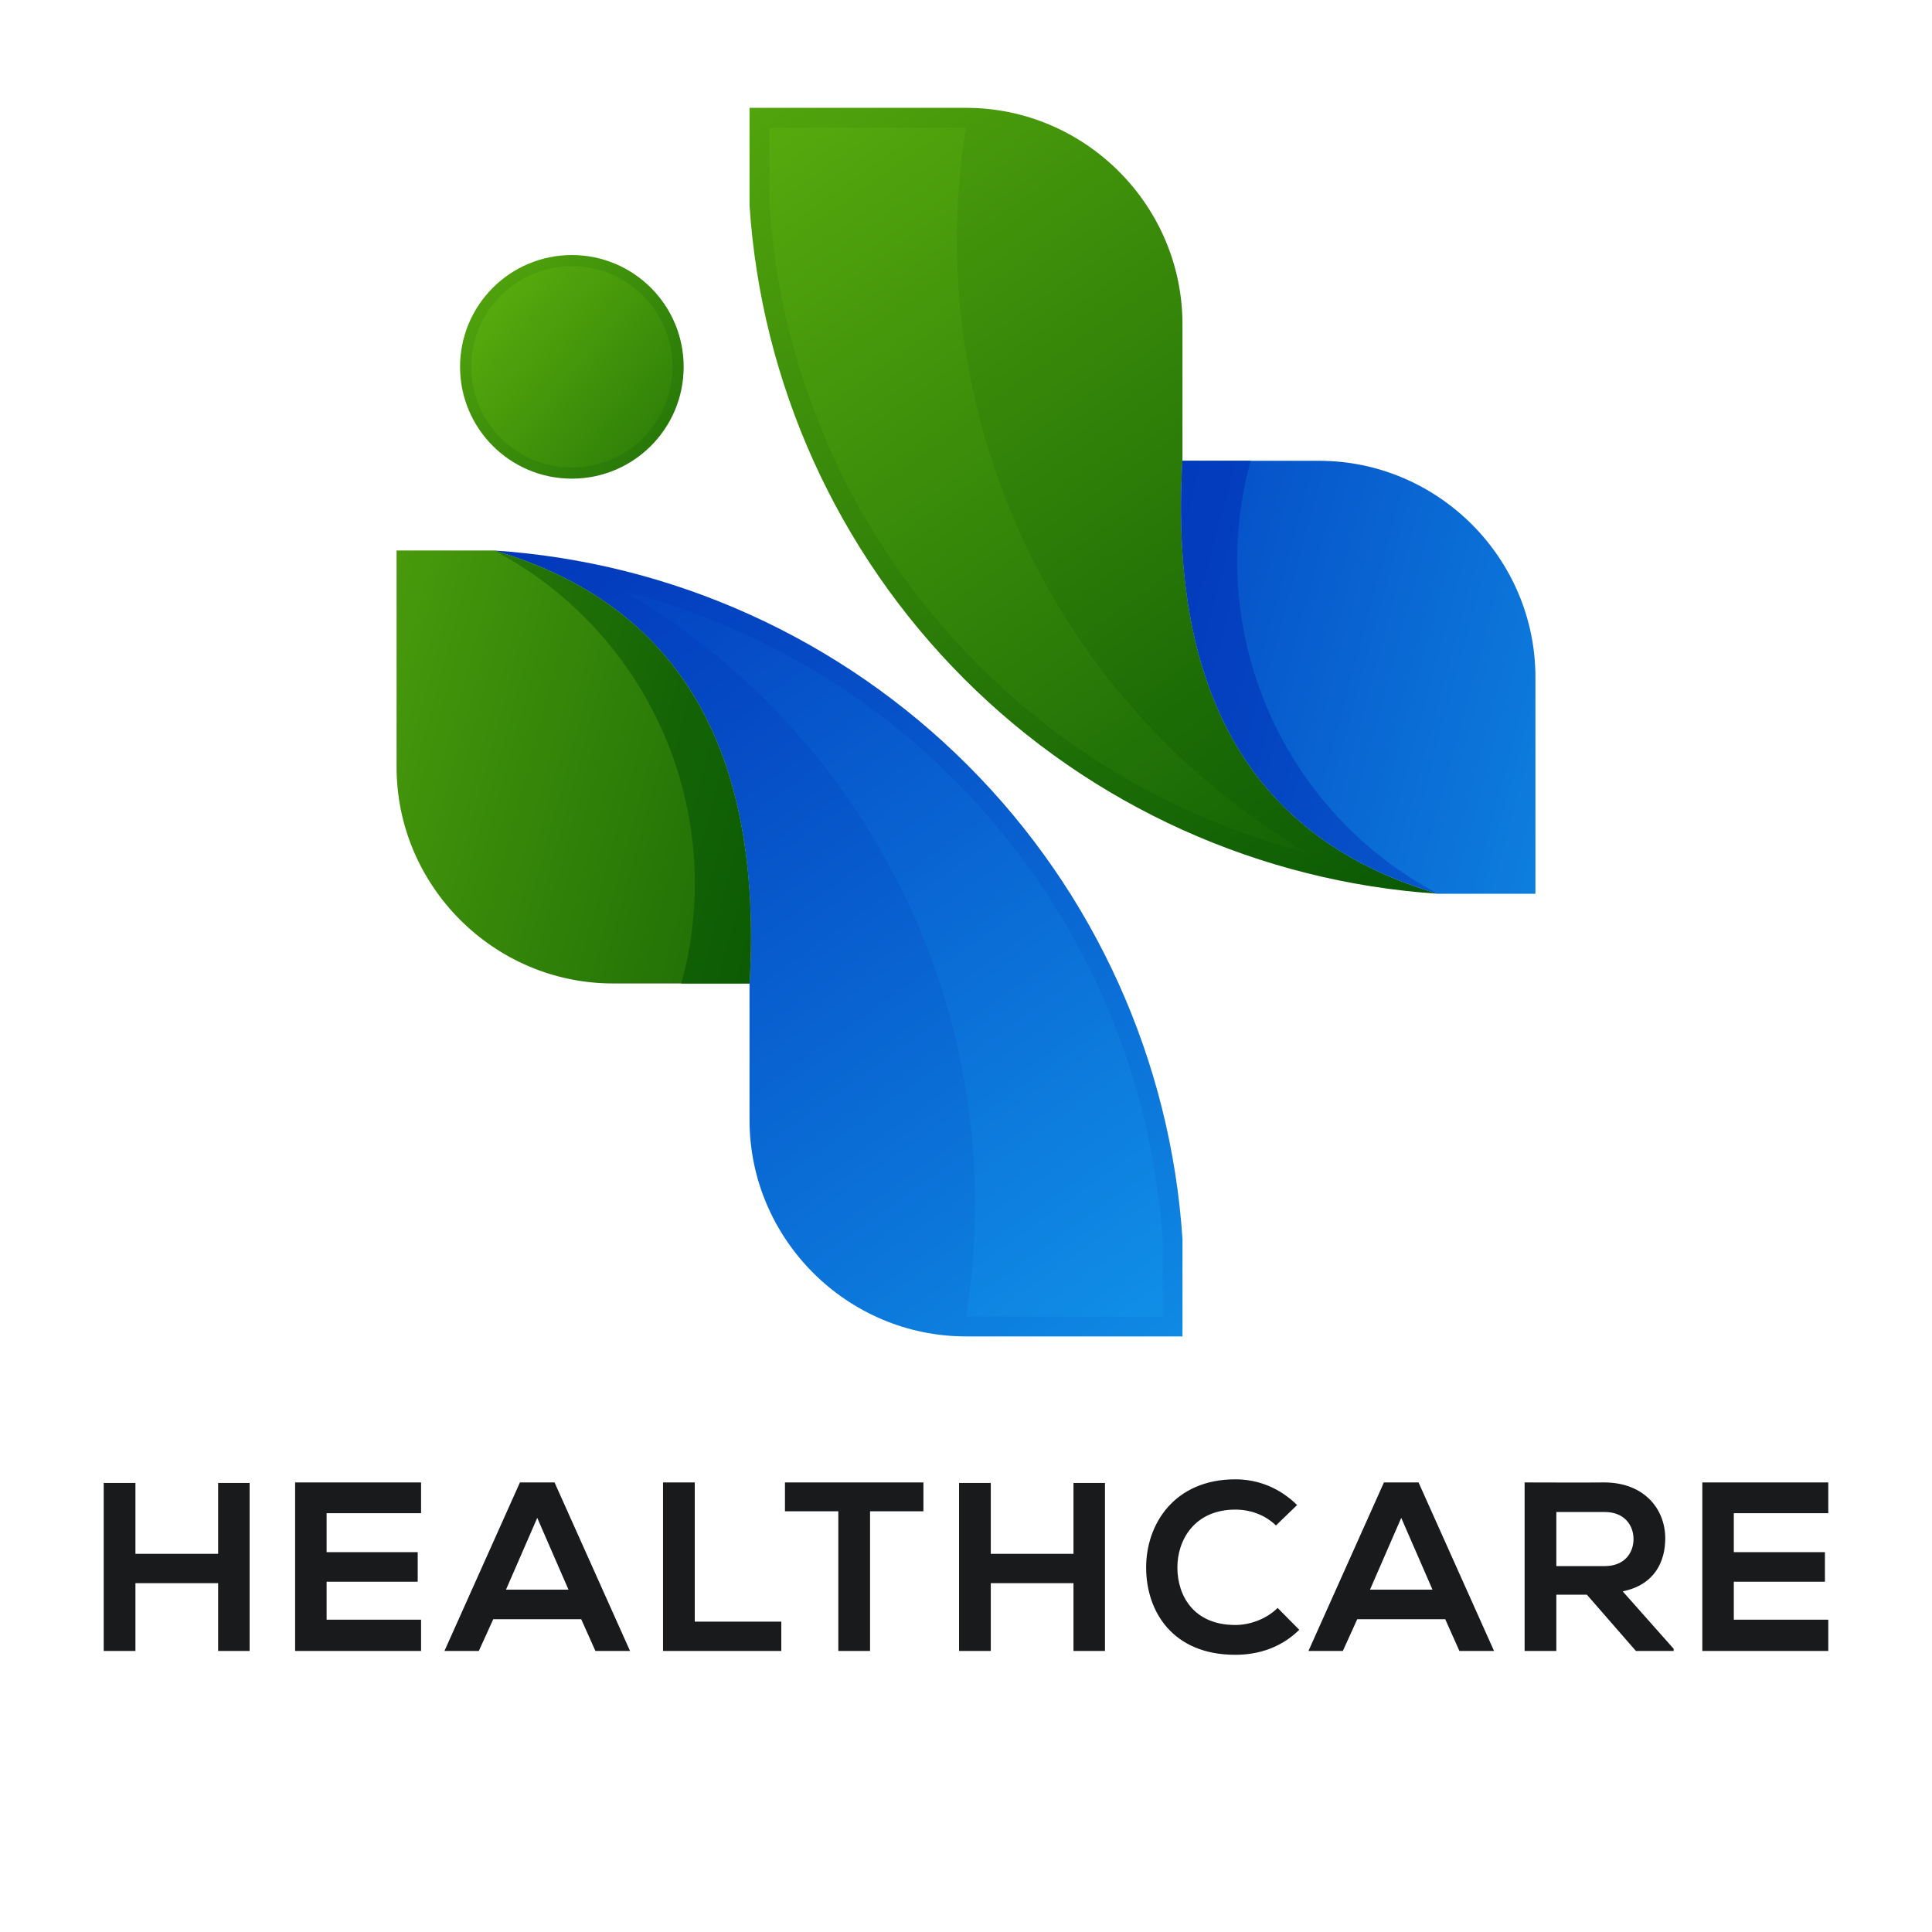 <?xml version="1.0" encoding="UTF-8" standalone="no" ?>
<!DOCTYPE svg PUBLIC "-//W3C//DTD SVG 1.1//EN" "http://www.w3.org/Graphics/SVG/1.1/DTD/svg11.dtd">
<svg xmlns="http://www.w3.org/2000/svg" xmlns:xlink="http://www.w3.org/1999/xlink" version="1.1" width="1080" height="1080" viewBox="0 0 1080 1080" xml:space="preserve">
<rect x="0" y="0" width="1080" height="1080" fill="#333333" stroke="none"/>
<desc>Created with Fabric.js 5.2.4</desc>
<defs>
</defs>
<g transform="matrix(1 0 0 1 540 540)" id="3856e6ca-b41b-4d36-890b-d4e120a20473"  >
<rect style="stroke: none; stroke-width: 1; stroke-dasharray: none; stroke-linecap: butt; stroke-dashoffset: 0; stroke-linejoin: miter; stroke-miterlimit: 4; fill: rgb(255,255,255); fill-rule: nonzero; opacity: 1; visibility: hidden;" vector-effect="non-scaling-stroke"  x="-540" y="-540" rx="0" ry="0" width="1080" height="1080" />
</g>
<g transform="matrix(1 0 0 1 540 540)" id="07585c40-a039-41e0-bf9b-0fa1abd0b55e"  >
</g>
<g transform="matrix(1 0 0 1 540 540)"  >
<g style="" vector-effect="non-scaling-stroke"   >
		<g transform="matrix(1 0 0 1 0 0)"  >
<rect style="stroke: none; stroke-width: 1; stroke-dasharray: none; stroke-linecap: butt; stroke-dashoffset: 0; stroke-linejoin: miter; stroke-miterlimit: 4; fill: rgb(255,255,255); fill-rule: evenodd; opacity: 1;" vector-effect="non-scaling-stroke"  x="-1000" y="-1000" rx="0" ry="0" width="2000" height="2000" />
</g>
		<g transform="matrix(1 0 0 1 71.4 -260.05)" clip-path="url(#CLIPPATH_14)"  >
<linearGradient id="SVGID_SVGID_00000120532212367210166120000010045791263577825188__3" gradientUnits="userSpaceOnUse" gradientTransform="matrix(1 0 0 1 -1071.4 -739.95)"  x1="1268.91" y1="1017.595" x2="765.909" y2="310.511">
<stop offset="0%" style="stop-color:rgb(4,83,4);stop-opacity: 1"/>
<stop offset="24.28%" style="stop-color:rgb(27,107,6);stop-opacity: 1"/>
<stop offset="75.17%" style="stop-color:rgb(85,167,13);stop-opacity: 1"/>
<stop offset="100%" style="stop-color:rgb(115,199,16);stop-opacity: 1"/>
</linearGradient>
<clipPath id="CLIPPATH_14" >
	<path transform="matrix(1 0 0 1 0 0) translate(-1071.4, -739.95)" id="SVGID_00000115503863575539182190000002673975696811513274_" d="M 878.988 520.283 L 999.999 520.283 C 1066.556 520.283 1121.011 574.738 1121.011 641.294 L 1121.011 717.585 C 1113.517 848.855 1161.116 929.529 1263.805 959.608 C 1164.532 953.049 1070.251 910.771 999.038 839.557 C 927.825 768.345 885.546 674.063 878.988 574.789 L 878.988 520.283 z" stroke-linecap="round" />
</clipPath>
<rect style="stroke: none; stroke-width: 1; stroke-dasharray: none; stroke-linecap: butt; stroke-dashoffset: 0; stroke-linejoin: miter; stroke-miterlimit: 4; fill: url(#SVGID_SVGID_00000120532212367210166120000010045791263577825188__3); fill-rule: nonzero; opacity: 1;" vector-effect="non-scaling-stroke"  x="-192.409" y="-219.663" rx="0" ry="0" width="384.817" height="439.326" />
</g>
		<g transform="matrix(1 0 0 1 40.51 -265.94)" clip-path="url(#CLIPPATH_15)"  >
<linearGradient id="SVGID_SVGID_00000005983085461276891910000003541893363989647789__4" gradientUnits="userSpaceOnUse" gradientTransform="matrix(1 0 0 1 -1040.51 -734.06)"  x1="1251.178" y1="1030.209" x2="748.177" y2="323.124">
<stop offset="0%" style="stop-color:rgb(4,83,4);stop-opacity: 1"/>
<stop offset="24.83%" style="stop-color:rgb(34,115,7);stop-opacity: 1"/>
<stop offset="75.72%" style="stop-color:rgb(92,175,14);stop-opacity: 1"/>
<stop offset="100%" style="stop-color:rgb(115,199,16);stop-opacity: 1"/>
</linearGradient>
<clipPath id="CLIPPATH_15" >
	<path transform="matrix(1 0 0 1 0 0) translate(-1040.51, -734.06)" id="SVGID_00000098211802991119469360000005478571823920194208_" d="M 890.062 531.357 L 890.062 574.422 C 896.561 671.457 938.054 762.912 1006.868 831.726 C 1058.048 882.904 1121.748 918.972 1190.953 936.77 C 1049.838 853.896 974.024 692.932 999.999 531.357 L 890.062 531.357 z" stroke-linecap="round" />
</clipPath>
<rect style="stroke: none; stroke-width: 1; stroke-dasharray: none; stroke-linecap: butt; stroke-dashoffset: 0; stroke-linejoin: miter; stroke-miterlimit: 4; fill: url(#SVGID_SVGID_00000005983085461276891910000003541893363989647789__4); fill-rule: nonzero; opacity: 1;" vector-effect="non-scaling-stroke"  x="-150.446" y="-202.707" rx="0" ry="0" width="300.892" height="405.413" />
</g>
		<g transform="matrix(1 0 0 1 215.92 -161.4)" clip-path="url(#CLIPPATH_16)"  >
<linearGradient id="SVGID_SVGID_00000098189706096475788290000017008075357219096711__5" gradientUnits="userSpaceOnUse" gradientTransform="matrix(1 0 0 1 -1215.92 -838.6)"  x1="938.393" y1="763.562" x2="1579.018" y2="936.769">
<stop offset="0%" style="stop-color:rgb(1,49,184);stop-opacity: 1"/>
<stop offset="28.37%" style="stop-color:rgb(6,81,200);stop-opacity: 1"/>
<stop offset="90.35%" style="stop-color:rgb(19,162,240);stop-opacity: 1"/>
<stop offset="100%" style="stop-color:rgb(21,175,247);stop-opacity: 1"/>
</linearGradient>
<clipPath id="CLIPPATH_16" >
	<path transform="matrix(1 0 0 1 3.36 0) translate(-1219.28, -838.6)" id="SVGID_00000140012850829752851200000011224620284365443488_" d="M 1121.011 717.585 C 1113.517 848.855 1161.116 929.529 1263.805 959.608 L 1318.313 959.608 L 1318.313 838.596 C 1318.313 772.039 1263.858 717.585 1197.301 717.585 L 1121.011 717.585 z" stroke-linecap="round" />
</clipPath>
<rect style="stroke: none; stroke-width: 1; stroke-dasharray: none; stroke-linecap: butt; stroke-dashoffset: 0; stroke-linejoin: miter; stroke-miterlimit: 4; fill: url(#SVGID_SVGID_00000098189706096475788290000017008075357219096711__5); fill-rule: nonzero; opacity: 1;" vector-effect="non-scaling-stroke"  x="-102.398" y="-121.011" rx="0" ry="0" width="204.796" height="242.023" />
</g>
		<g transform="matrix(1 0 0 1 188.66 -161.4)" clip-path="url(#CLIPPATH_17)"  >
<linearGradient id="SVGID_SVGID_00000109716670479927056690000016438255213191632274__6" gradientUnits="userSpaceOnUse" gradientTransform="matrix(1 0 0 1 -1188.66 -838.6)"  x1="936.537" y1="770.428" x2="1577.162" y2="943.636">
<stop offset="0%" style="stop-color:rgb(1,49,184);stop-opacity: 1"/>
<stop offset="17.38%" style="stop-color:rgb(2,53,186);stop-opacity: 1"/>
<stop offset="35.31%" style="stop-color:rgb(4,66,192);stop-opacity: 1"/>
<stop offset="53.49%" style="stop-color:rgb(7,86,203);stop-opacity: 1"/>
<stop offset="71.84%" style="stop-color:rgb(11,115,217);stop-opacity: 1"/>
<stop offset="90.15%" style="stop-color:rgb(17,152,235);stop-opacity: 1"/>
<stop offset="100%" style="stop-color:rgb(21,175,247);stop-opacity: 1"/>
</linearGradient>
<clipPath id="CLIPPATH_17" >
	<path transform="matrix(1 0 0 1 3.36 0) translate(-1192.03, -838.6)" id="SVGID_00000113334487430522737840000012544839729467384249_" d="M 1121.011 717.585 C 1113.517 848.855 1161.116 929.529 1263.805 959.608 C 1176.468 913.469 1132.948 812.819 1159.156 717.585 L 1121.011 717.585 z" stroke-linecap="round" />
</clipPath>
<rect style="stroke: none; stroke-width: 1; stroke-dasharray: none; stroke-linecap: butt; stroke-dashoffset: 0; stroke-linejoin: miter; stroke-miterlimit: 4; fill: url(#SVGID_SVGID_00000109716670479927056690000016438255213191632274__6); fill-rule: nonzero; opacity: 1;" vector-effect="non-scaling-stroke"  x="-75.144" y="-121.011" rx="0" ry="0" width="150.288" height="242.023" />
</g>
		<g transform="matrix(1 0 0 1 -71.4 -12.6)" clip-path="url(#CLIPPATH_18)"  >
<linearGradient id="SVGID_SVGID_00000095307942875650370100000017427530655000719508__7" gradientUnits="userSpaceOnUse" gradientTransform="matrix(1 0 0 1 -928.6 -987.4)"  x1="731.105" y1="709.769" x2="1234.106" y2="1416.854">
<stop offset="0%" style="stop-color:rgb(1,49,184);stop-opacity: 1"/>
<stop offset="22.62%" style="stop-color:rgb(5,73,196);stop-opacity: 1"/>
<stop offset="70.06%" style="stop-color:rgb(14,134,226);stop-opacity: 1"/>
<stop offset="100%" style="stop-color:rgb(21,175,247);stop-opacity: 1"/>
</linearGradient>
<clipPath id="CLIPPATH_18" >
	<path transform="matrix(1 0 0 1 0 0) translate(-928.6, -987.4)" id="SVGID_00000126298899630620554350000016993143340003468174_" d="M 1121.011 1207.06 L 999.999 1207.06 C 933.443 1207.06 878.988 1152.605 878.988 1086.049 L 878.988 1009.758 C 886.481 878.488 838.882 797.814 736.193 767.735 C 835.466 774.294 929.747 816.572 1000.961 887.786 C 1072.174 958.998 1114.453 1053.28 1121.011 1152.554 L 1121.011 1207.06 z" stroke-linecap="round" />
</clipPath>
<rect style="stroke: none; stroke-width: 1; stroke-dasharray: none; stroke-linecap: butt; stroke-dashoffset: 0; stroke-linejoin: miter; stroke-miterlimit: 4; fill: url(#SVGID_SVGID_00000095307942875650370100000017427530655000719508__7); fill-rule: nonzero; opacity: 1;" vector-effect="non-scaling-stroke"  x="-192.409" y="-219.663" rx="0" ry="0" width="384.818" height="439.326" />
</g>
		<g transform="matrix(1 0 0 1 -40.51 -6.72)" clip-path="url(#CLIPPATH_19)"  >
<linearGradient id="SVGID_SVGID_00000020388914463445947380000008803157303128954783__8" gradientUnits="userSpaceOnUse" gradientTransform="matrix(1 0 0 1 -959.49 -993.28)"  x1="748.837" y1="697.156" x2="1251.838" y2="1404.241">
<stop offset="0%" style="stop-color:rgb(1,49,184);stop-opacity: 1"/>
<stop offset="26.85%" style="stop-color:rgb(7,86,203);stop-opacity: 1"/>
<stop offset="76.51%" style="stop-color:rgb(17,150,234);stop-opacity: 1"/>
<stop offset="100%" style="stop-color:rgb(21,175,247);stop-opacity: 1"/>
</linearGradient>
<clipPath id="CLIPPATH_19" >
	<path transform="matrix(1 0 0 1 0 0) translate(-959.49, -993.28)" id="SVGID_00000152959919324697761750000016370778818021551018_" d="M 1109.937 1195.986 L 1109.937 1152.92 C 1103.44 1055.885 1061.945 964.43 993.131 895.616 C 941.953 844.438 878.252 808.37 809.045 790.572 C 950.16 873.446 1025.976 1034.409 1000 1195.985 L 1109.937 1195.985 z" stroke-linecap="round" />
</clipPath>
<rect style="stroke: none; stroke-width: 1; stroke-dasharray: none; stroke-linecap: butt; stroke-dashoffset: 0; stroke-linejoin: miter; stroke-miterlimit: 4; fill: url(#SVGID_SVGID_00000020388914463445947380000008803157303128954783__8); fill-rule: nonzero; opacity: 1;" vector-effect="non-scaling-stroke"  x="-150.446" y="-202.707" rx="0" ry="0" width="300.892" height="405.413" />
</g>
		<g transform="matrix(1 0 0 1 -215.92 -111.25)" clip-path="url(#CLIPPATH_20)"  >
<linearGradient id="SVGID_SVGID_00000144313444966542798760000005932973085202649760__9" gradientUnits="userSpaceOnUse" gradientTransform="matrix(1 0 0 1 -784.08 -888.75)"  x1="1061.616" y1="963.779" x2="420.949" y2="790.57">
<stop offset="0%" style="stop-color:rgb(4,83,4);stop-opacity: 1"/>
<stop offset="30.79%" style="stop-color:rgb(35,115,7);stop-opacity: 1"/>
<stop offset="98.13%" style="stop-color:rgb(113,197,16);stop-opacity: 1"/>
<stop offset="100%" style="stop-color:rgb(115,199,16);stop-opacity: 1"/>
</linearGradient>
<clipPath id="CLIPPATH_20" >
	<path transform="matrix(1 0 0 1 -3.36 0) translate(-780.72, -888.75)" id="SVGID_00000107554784899843808740000004824865499851351467_" d="M 878.988 1009.758 C 886.481 878.488 838.882 797.814 736.193 767.735 L 681.685 767.735 L 681.685 888.747 C 681.685 955.304 736.14 1009.758 802.697 1009.758 L 878.988 1009.758 z" stroke-linecap="round" />
</clipPath>
<rect style="stroke: none; stroke-width: 1; stroke-dasharray: none; stroke-linecap: butt; stroke-dashoffset: 0; stroke-linejoin: miter; stroke-miterlimit: 4; fill: url(#SVGID_SVGID_00000144313444966542798760000005932973085202649760__9); fill-rule: nonzero; opacity: 1;" vector-effect="non-scaling-stroke"  x="-102.398" y="-121.011" rx="0" ry="0" width="204.796" height="242.023" />
</g>
		<g transform="matrix(1 0 0 1 -188.66 -111.25)" clip-path="url(#CLIPPATH_21)"  >
<linearGradient id="SVGID_SVGID_00000056389964056383792090000013115574886120522666__10" gradientUnits="userSpaceOnUse" gradientTransform="matrix(1 0 0 1 -811.34 -888.75)"  x1="1063.472" y1="956.912" x2="422.806" y2="783.704">
<stop offset="0%" style="stop-color:rgb(4,83,4);stop-opacity: 1"/>
<stop offset="18.04%" style="stop-color:rgb(8,87,4);stop-opacity: 1"/>
<stop offset="36.77%" style="stop-color:rgb(20,100,6);stop-opacity: 1"/>
<stop offset="55.81%" style="stop-color:rgb(40,120,8);stop-opacity: 1"/>
<stop offset="75.06%" style="stop-color:rgb(68,149,11);stop-opacity: 1"/>
<stop offset="94.31%" style="stop-color:rgb(103,187,15);stop-opacity: 1"/>
<stop offset="100%" style="stop-color:rgb(115,199,16);stop-opacity: 1"/>
</linearGradient>
<clipPath id="CLIPPATH_21" >
	<path transform="matrix(1 0 0 1 -3.36 0) translate(-807.97, -888.75)" id="SVGID_00000079453835153087442060000016817334018073941381_" d="M 878.988 1009.758 C 886.481 878.488 838.882 797.814 736.193 767.735 C 823.53 813.874 867.05 914.524 840.844 1009.758 L 878.988 1009.758 z" stroke-linecap="round" />
</clipPath>
<rect style="stroke: none; stroke-width: 1; stroke-dasharray: none; stroke-linecap: butt; stroke-dashoffset: 0; stroke-linejoin: miter; stroke-miterlimit: 4; fill: url(#SVGID_SVGID_00000056389964056383792090000013115574886120522666__10); fill-rule: nonzero; opacity: 1;" vector-effect="non-scaling-stroke"  x="-75.144" y="-121.011" rx="0" ry="0" width="150.288" height="242.023" />
</g>
		<g transform="matrix(1 0 0 1 -220.33 -334.93)" clip-path="url(#CLIPPATH_22)"  >
<linearGradient id="SVGID_SVGID_00000098186454085821214050000006208526301589425570__11" gradientUnits="userSpaceOnUse" gradientTransform="matrix(1 0 0 1 -779.67 -665.07)"  x1="921.672" y1="788.246" x2="646.673" y2="549.705">
<stop offset="0%" style="stop-color:rgb(4,83,4);stop-opacity: 1"/>
<stop offset="41.3%" style="stop-color:rgb(47,128,9);stop-opacity: 1"/>
<stop offset="100%" style="stop-color:rgb(115,199,16);stop-opacity: 1"/>
</linearGradient>
<clipPath id="CLIPPATH_22" >
	<path transform="matrix(1 0 0 1 0 0) translate(-779.67, -665.07)" id="SVGID_00000051352530478827024440000002015630387147286181_" d="M 779.674 602.575 C 814.192 602.575 842.173 630.557 842.173 665.074 C 842.173 699.592 814.191 727.573 779.674 727.573 C 745.156 727.573 717.175 699.591 717.175 665.074 C 717.175 630.556 745.156 602.575 779.674 602.575" stroke-linecap="round" />
</clipPath>
<rect style="stroke: none; stroke-width: 1; stroke-dasharray: none; stroke-linecap: butt; stroke-dashoffset: 0; stroke-linejoin: miter; stroke-miterlimit: 4; fill: url(#SVGID_SVGID_00000098186454085821214050000006208526301589425570__11); fill-rule: nonzero; opacity: 1;" vector-effect="non-scaling-stroke"  x="-62.499" y="-62.499" rx="0" ry="0" width="124.998" height="124.999" />
</g>
		<g transform="matrix(1 0 0 1 -220.33 -334.93)" clip-path="url(#CLIPPATH_23)"  >
<linearGradient id="SVGID_SVGID_00000006687460675051004420000013822273005339334579__12" gradientUnits="userSpaceOnUse" gradientTransform="matrix(1 0 0 1 -779.67 -665.07)"  x1="922.672" y1="787.146" x2="666.422" y2="568.396">
<stop offset="0%" style="stop-color:rgb(4,83,4);stop-opacity: 1"/>
<stop offset="58.71%" style="stop-color:rgb(72,154,11);stop-opacity: 1"/>
<stop offset="100%" style="stop-color:rgb(115,199,16);stop-opacity: 1"/>
</linearGradient>
<clipPath id="CLIPPATH_23" >
	<path transform="matrix(1 0 0 1 0 0) translate(-779.67, -665.07)" id="SVGID_00000065762265081944018660000012980939749830754210_" d="M 779.674 608.824 C 810.74 608.824 835.924 634.007 835.924 665.074 C 835.924 696.14 810.74 721.324 779.674 721.324 C 748.607 721.324 723.424 696.14 723.424 665.074 C 723.424 634.008 748.608 608.824 779.674 608.824" stroke-linecap="round" />
</clipPath>
<rect style="stroke: none; stroke-width: 1; stroke-dasharray: none; stroke-linecap: butt; stroke-dashoffset: 0; stroke-linejoin: miter; stroke-miterlimit: 4; fill: url(#SVGID_SVGID_00000006687460675051004420000013822273005339334579__12); fill-rule: nonzero; opacity: 1;" vector-effect="non-scaling-stroke"  x="-56.25" y="-56.25" rx="0" ry="0" width="112.5" height="112.5" />
</g>
		<g transform="matrix(1 0 0 1 0 336)"  >
<path style="stroke: none; stroke-width: 1; stroke-dasharray: none; stroke-linecap: butt; stroke-dashoffset: 0; stroke-linejoin: miter; stroke-miterlimit: 4; fill: rgb(25,26,28); fill-rule: nonzero; opacity: 1;" vector-effect="non-scaling-stroke"  transform=" translate(-1000, -1336)" d="M 1482.024 1365.423 L 1429.214 1365.423 L 1429.214 1344.191 L 1480.143 1344.191 L 1480.143 1327.664 L 1429.214 1327.664 L 1429.214 1305.895 L 1482.024 1305.895 L 1482.024 1288.693 L 1411.61 1288.693 C 1411.61 1320.093 1411.61 1351.582 1411.61 1382.892 L 1482.024 1382.892 L 1482.024 1365.423 z M 1357.019 1305.222 C 1368.174 1305.222 1373.146 1312.77 1373.146 1320.341 C 1373.146 1327.91 1368.307 1335.458 1357.019 1335.458 L 1330.01 1335.458 L 1330.01 1305.222 L 1357.019 1305.222 z M 1395.587 1381.683 L 1367.097 1349.568 C 1384.97 1345.94 1390.883 1332.905 1390.883 1319.938 C 1390.883 1303.611 1379.193 1288.829 1357.018 1288.694 C 1342.103 1288.829 1327.187 1288.694 1312.272 1288.694 L 1312.272 1382.893 L 1330.009 1382.893 L 1330.009 1351.448 L 1347.076 1351.448 L 1374.489 1382.893 L 1395.587 1382.893 L 1395.587 1381.683 z M 1260.773 1348.626 L 1225.835 1348.626 L 1243.304 1308.492 L 1260.773 1348.626 z M 1275.824 1382.893 L 1295.174 1382.893 L 1252.979 1288.694 L 1233.629 1288.694 L 1191.435 1382.893 L 1210.65 1382.893 L 1218.712 1365.155 L 1267.895 1365.155 L 1275.824 1382.893 z M 1174.2 1358.839 C 1168.02 1365.02 1158.746 1368.379 1150.551 1368.379 C 1127.303 1368.379 1118.301 1352.12 1118.166 1336.533 C 1118.031 1320.81 1127.84 1303.879 1150.551 1303.879 C 1158.746 1303.879 1167.079 1306.701 1173.261 1312.748 L 1185.085 1301.326 C 1175.409 1291.786 1163.316 1286.949 1150.551 1286.949 C 1116.554 1286.949 1100.563 1311.942 1100.696 1336.534 C 1100.831 1360.989 1115.612 1385.043 1150.551 1385.043 C 1164.123 1385.043 1176.619 1380.609 1186.295 1371.067 L 1174.2 1358.839 z M 1077.685 1382.893 L 1077.685 1288.965 L 1060.082 1288.965 L 1060.082 1328.605 L 1013.856 1328.605 L 1013.856 1288.965 L 996.118 1288.965 L 996.118 1382.893 L 1013.856 1382.893 L 1013.856 1344.998 L 1060.082 1344.998 L 1060.082 1382.893 L 1077.685 1382.893 z M 928.629 1382.893 L 946.366 1382.893 L 946.366 1304.82 L 976.199 1304.82 L 976.199 1288.695 C 948.92 1288.695 925.942 1288.695 898.796 1288.695 L 898.796 1304.82 L 928.629 1304.82 L 928.629 1382.893 z M 830.635 1288.694 L 830.635 1382.893 L 896.748 1382.893 L 896.748 1366.499 L 848.373 1366.499 L 848.373 1288.694 L 830.635 1288.694 z M 777.791 1348.626 L 742.852 1348.626 L 760.322 1308.492 L 777.791 1348.626 z M 792.841 1382.893 L 812.191 1382.893 L 769.996 1288.694 L 750.646 1288.694 L 708.453 1382.893 L 727.667 1382.893 L 735.73 1365.155 L 784.911 1365.155 L 792.841 1382.893 z M 695.385 1365.423 L 642.575 1365.423 L 642.575 1344.191 L 693.504 1344.191 L 693.504 1327.664 L 642.575 1327.664 L 642.575 1305.895 L 695.385 1305.895 L 695.385 1288.693 L 624.971 1288.693 C 624.971 1320.093 624.971 1351.582 624.971 1382.892 L 695.385 1382.892 L 695.385 1365.423 z M 599.54 1382.893 L 599.54 1288.965 L 581.938 1288.965 L 581.938 1328.605 L 535.71 1328.605 L 535.71 1288.965 L 517.974 1288.965 L 517.974 1382.893 L 535.71 1382.893 L 535.71 1344.998 L 581.938 1344.998 L 581.938 1382.893 L 599.54 1382.893 z" stroke-linecap="round" />
</g>
		<g transform="matrix(1 0 0 1 0 450.2)"  >
<path style="stroke: none; stroke-width: 1; stroke-dasharray: none; stroke-linecap: butt; stroke-dashoffset: 0; stroke-linejoin: miter; stroke-miterlimit: 4; fill: rgb(25,26,28); fill-rule: nonzero; opacity: 1;" vector-effect="non-scaling-stroke"  transform=" translate(-1000, -1450.2)" d="M 1224.404 1457.072 L 1196.893 1422.208 L 1188.312 1422.208 L 1188.312 1478.433 L 1198.898 1478.433 L 1198.898 1440.522 L 1228.415 1478.433 L 1234.991 1478.433 L 1234.991 1422.208 L 1224.404 1422.208 L 1224.404 1457.072 z M 1145.542 1430.791 C 1158.775 1430.791 1164.069 1441.377 1163.908 1450.843 C 1163.747 1460.066 1158.775 1470.012 1145.542 1470.012 C 1132.308 1470.012 1127.335 1460.146 1127.093 1450.922 C 1126.854 1441.458 1132.308 1430.791 1145.542 1430.791 z M 1145.542 1421.165 C 1126.132 1421.165 1116.668 1436.003 1116.668 1450.762 C 1116.668 1465.52 1125.812 1479.717 1145.542 1479.717 C 1165.271 1479.717 1174.175 1465.2 1174.336 1450.682 C 1174.496 1436.004 1164.872 1421.165 1145.542 1421.165 z M 1100.606 1464.076 C 1096.916 1467.767 1091.383 1469.772 1086.49 1469.772 C 1072.615 1469.772 1067.241 1460.067 1067.16 1450.763 C 1067.081 1441.378 1072.936 1431.273 1086.49 1431.273 C 1091.383 1431.273 1096.356 1432.957 1100.046 1436.567 L 1107.103 1429.749 C 1101.33 1424.055 1094.11 1421.166 1086.49 1421.166 C 1066.198 1421.166 1056.654 1436.086 1056.734 1450.763 C 1056.813 1465.36 1065.636 1479.718 1086.49 1479.718 C 1094.592 1479.718 1102.05 1477.071 1107.826 1471.375 L 1100.606 1464.076 z M 1042.999 1478.433 L 1042.999 1422.208 L 1032.493 1422.208 L 1032.493 1478.433 L 1042.999 1478.433 z M 974.243 1430.791 C 987.477 1430.791 992.77 1441.377 992.609 1450.843 C 992.45 1460.066 987.477 1470.012 974.243 1470.012 C 961.009 1470.012 956.036 1460.146 955.795 1450.922 C 955.556 1441.458 961.009 1430.791 974.243 1430.791 z M 974.243 1421.165 C 954.833 1421.165 945.37 1436.003 945.37 1450.762 C 945.37 1465.52 954.513 1479.717 974.243 1479.717 C 993.973 1479.717 1002.876 1465.2 1003.037 1450.682 C 1003.198 1436.004 993.573 1421.165 974.243 1421.165 z M 932.276 1429.267 C 926.501 1423.572 918.961 1420.685 911.423 1420.685 C 891.611 1420.685 881.746 1435.283 881.746 1451.083 C 881.746 1465.842 890.329 1479.718 911.423 1479.718 C 921.289 1479.718 928.266 1475.947 933.8 1469.611 L 933.8 1445.95 L 909.738 1445.95 L 909.738 1455.414 L 924.095 1455.414 L 924.095 1465.36 C 919.683 1468.889 915.833 1469.852 911.423 1469.852 C 897.466 1469.852 892.092 1460.307 892.092 1451.083 C 892.092 1439.533 899.391 1430.39 911.423 1430.39 C 916.314 1430.39 921.93 1432.395 925.699 1436.004 L 932.276 1429.267 z M 842.025 1430.791 C 855.258 1430.791 860.552 1441.377 860.391 1450.843 C 860.231 1460.066 855.258 1470.012 842.025 1470.012 C 828.79 1470.012 823.817 1460.146 823.576 1450.922 C 823.336 1441.458 828.789 1430.791 842.025 1430.791 z M 842.025 1421.165 C 822.614 1421.165 813.15 1436.003 813.15 1450.762 C 813.15 1465.52 822.293 1479.717 842.025 1479.717 C 861.754 1479.717 870.658 1465.2 870.818 1450.682 C 870.978 1436.004 861.354 1421.165 842.025 1421.165 z M 765.005 1422.208 L 765.005 1478.433 L 804.467 1478.433 L 804.467 1468.649 L 775.592 1468.649 L 775.592 1422.208 L 765.005 1422.208 z" stroke-linecap="round" />
</g>
</g>
</g>
<g transform="matrix(12.8 0 0 1.98 540 994.91)" id="0036cd50-9636-4547-9f7b-545f39cde675"  >
<rect style="stroke: rgb(0,0,0); stroke-width: 0; stroke-dasharray: none; stroke-linecap: butt; stroke-dashoffset: 0; stroke-linejoin: miter; stroke-miterlimit: 4; fill: rgb(255,255,255); fill-rule: nonzero; opacity: 1;" vector-effect="non-scaling-stroke"  x="-37.459" y="-19.416" rx="0" ry="0" width="74.917" height="38.833" />
</g>
</svg>